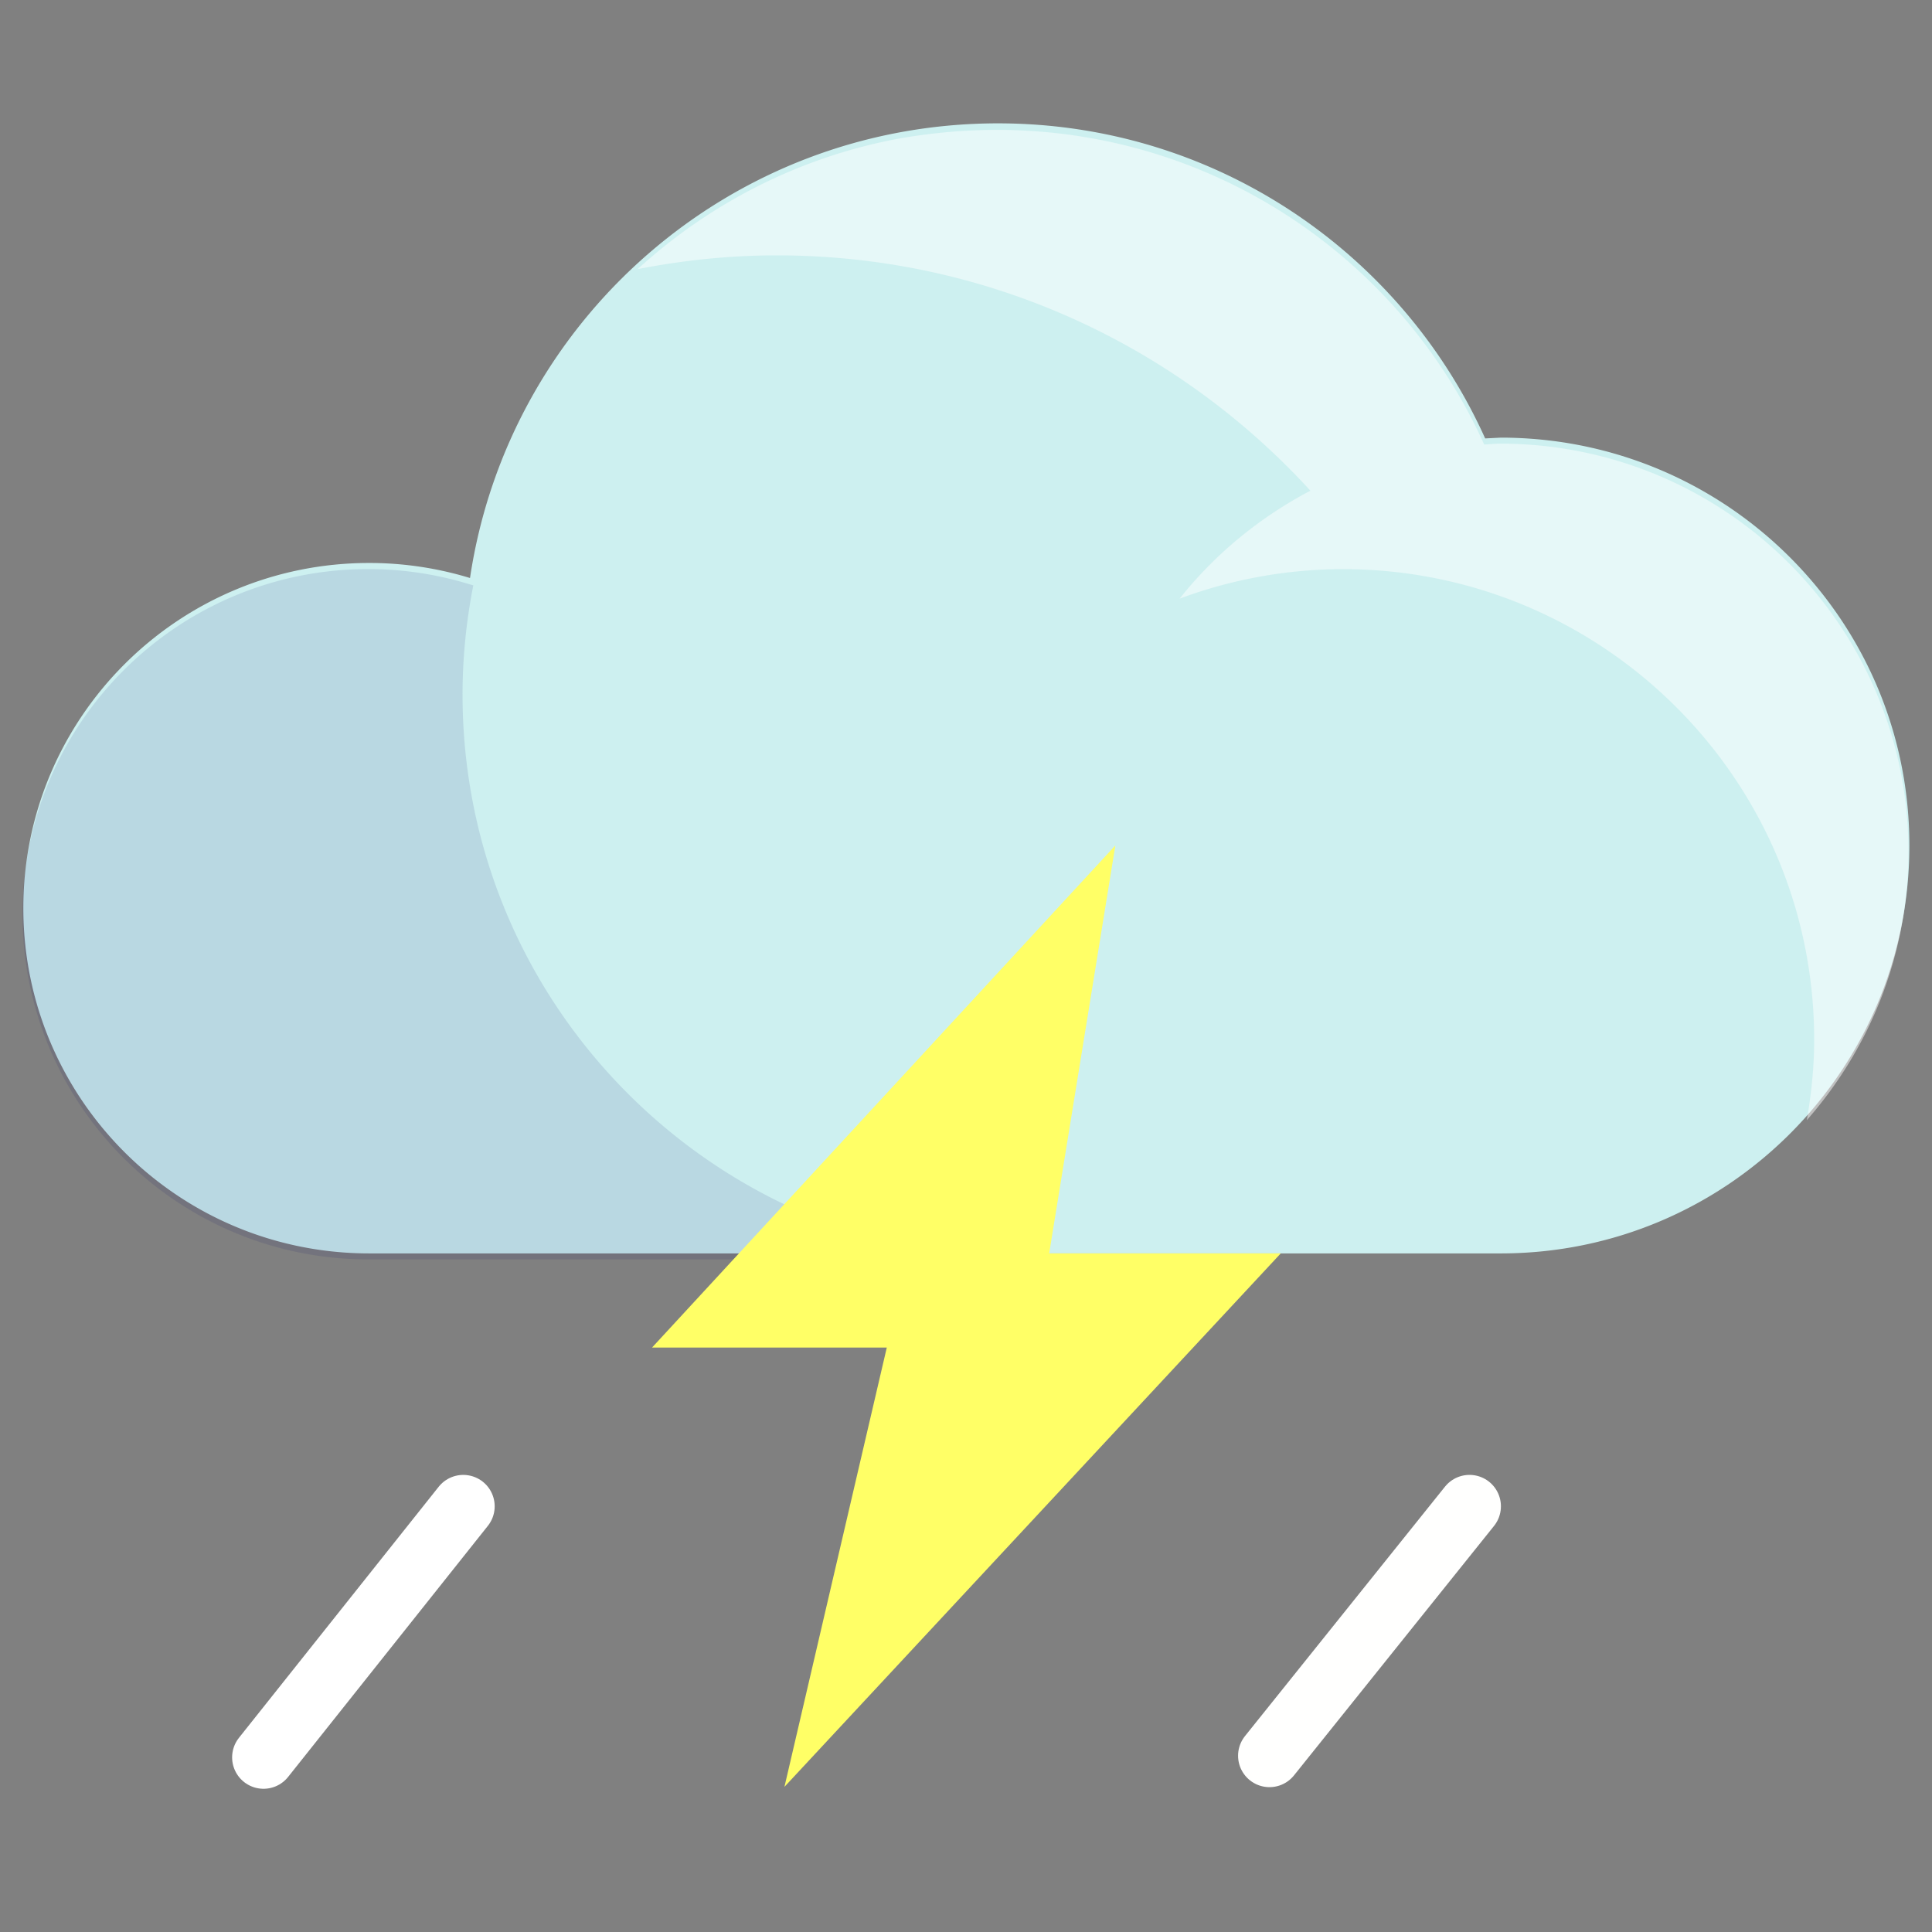 <svg xmlns="http://www.w3.org/2000/svg" width="512" height="512" viewBox="0 0 135.467 135.467" xmlns:v="https://vecta.io/nano"><rect x="0" y="0" width="135.467" height="135.467" fill="#808080" stroke="none"/><defs><clipPath id="A"><path d="M392 1336.96h32v-22h-32z"/></clipPath><clipPath id="B"><path d="M411.57 1350.96H452v-31.56h-40.43z"/></clipPath></defs><path d="M105.234 30.686l-1.098.055C98.272 17.726 85.197 8.649 69.975 8.649c-18.808 0-34.332 13.845-37.019 31.879a24.177 24.135 0 0 0-7.069-1.054c-13.393 0-24.25 10.839-24.25 24.204s10.857 24.208 24.25 24.208h79.087.258c15.822 0 28.65-12.797 28.65-28.598s-12.828-28.602-28.65-28.602" fill="#cdf0f0"/><g transform="matrix(2.204 0 0 -2.2 -862.391 2981.218)"><g clip-path="url(#A)" opacity=".1"><path d="M406 1332.96c0 1.192.121 2.356.342 3.483l-.16.047a10.96 10.96 0 0 1-3.18.472c-6.076 0-11.002-4.926-11.002-11s4.926-11.002 11.002-11.002H424c-9.941 0-18 8.059-18 18" fill="#000064"/></g><g clip-path="url(#B)" opacity=".5"><path d="M452 1327.96c0 7.18-5.82 13-13 13-.168 0-.331-.022-.498-.029-2.243 4.987-6.815 8.691-12.333 9.733-.389.069-.778.136-1.175.18l-.254.028c-.573.055-1.153.088-1.74.088a18 18 0 0 1-3.172-.288c-3.152-.597-5.985-2.072-8.259-4.151 1.435.281 2.914.439 4.431.439 6.727 0 12.769-2.896 16.973-7.5-1.615-.851-3.036-2.021-4.161-3.441a14.93 14.93 0 0 0 5.188.941c8.284 0 15-6.716 15-15 0-.875-.091-1.728-.234-2.562 2.007 2.289 3.234 5.279 3.234 8.562" fill="#fff"/></g></g><path d="M78.206 59.281L45.721 94.486H62.18l-7.177 30.804 34.802-37.406H73.566z" fill="#ff6"/><g fill="none" stroke-linecap="round" stroke-width="4.405" stroke-linejoin="round" stroke-miterlimit="10"><path d="M32.483 105.619l-14.005 17.603" stroke="#fff"/><path d="M103.038 105.618l-14.025 17.49" stroke="#fffffe"/></g></svg>